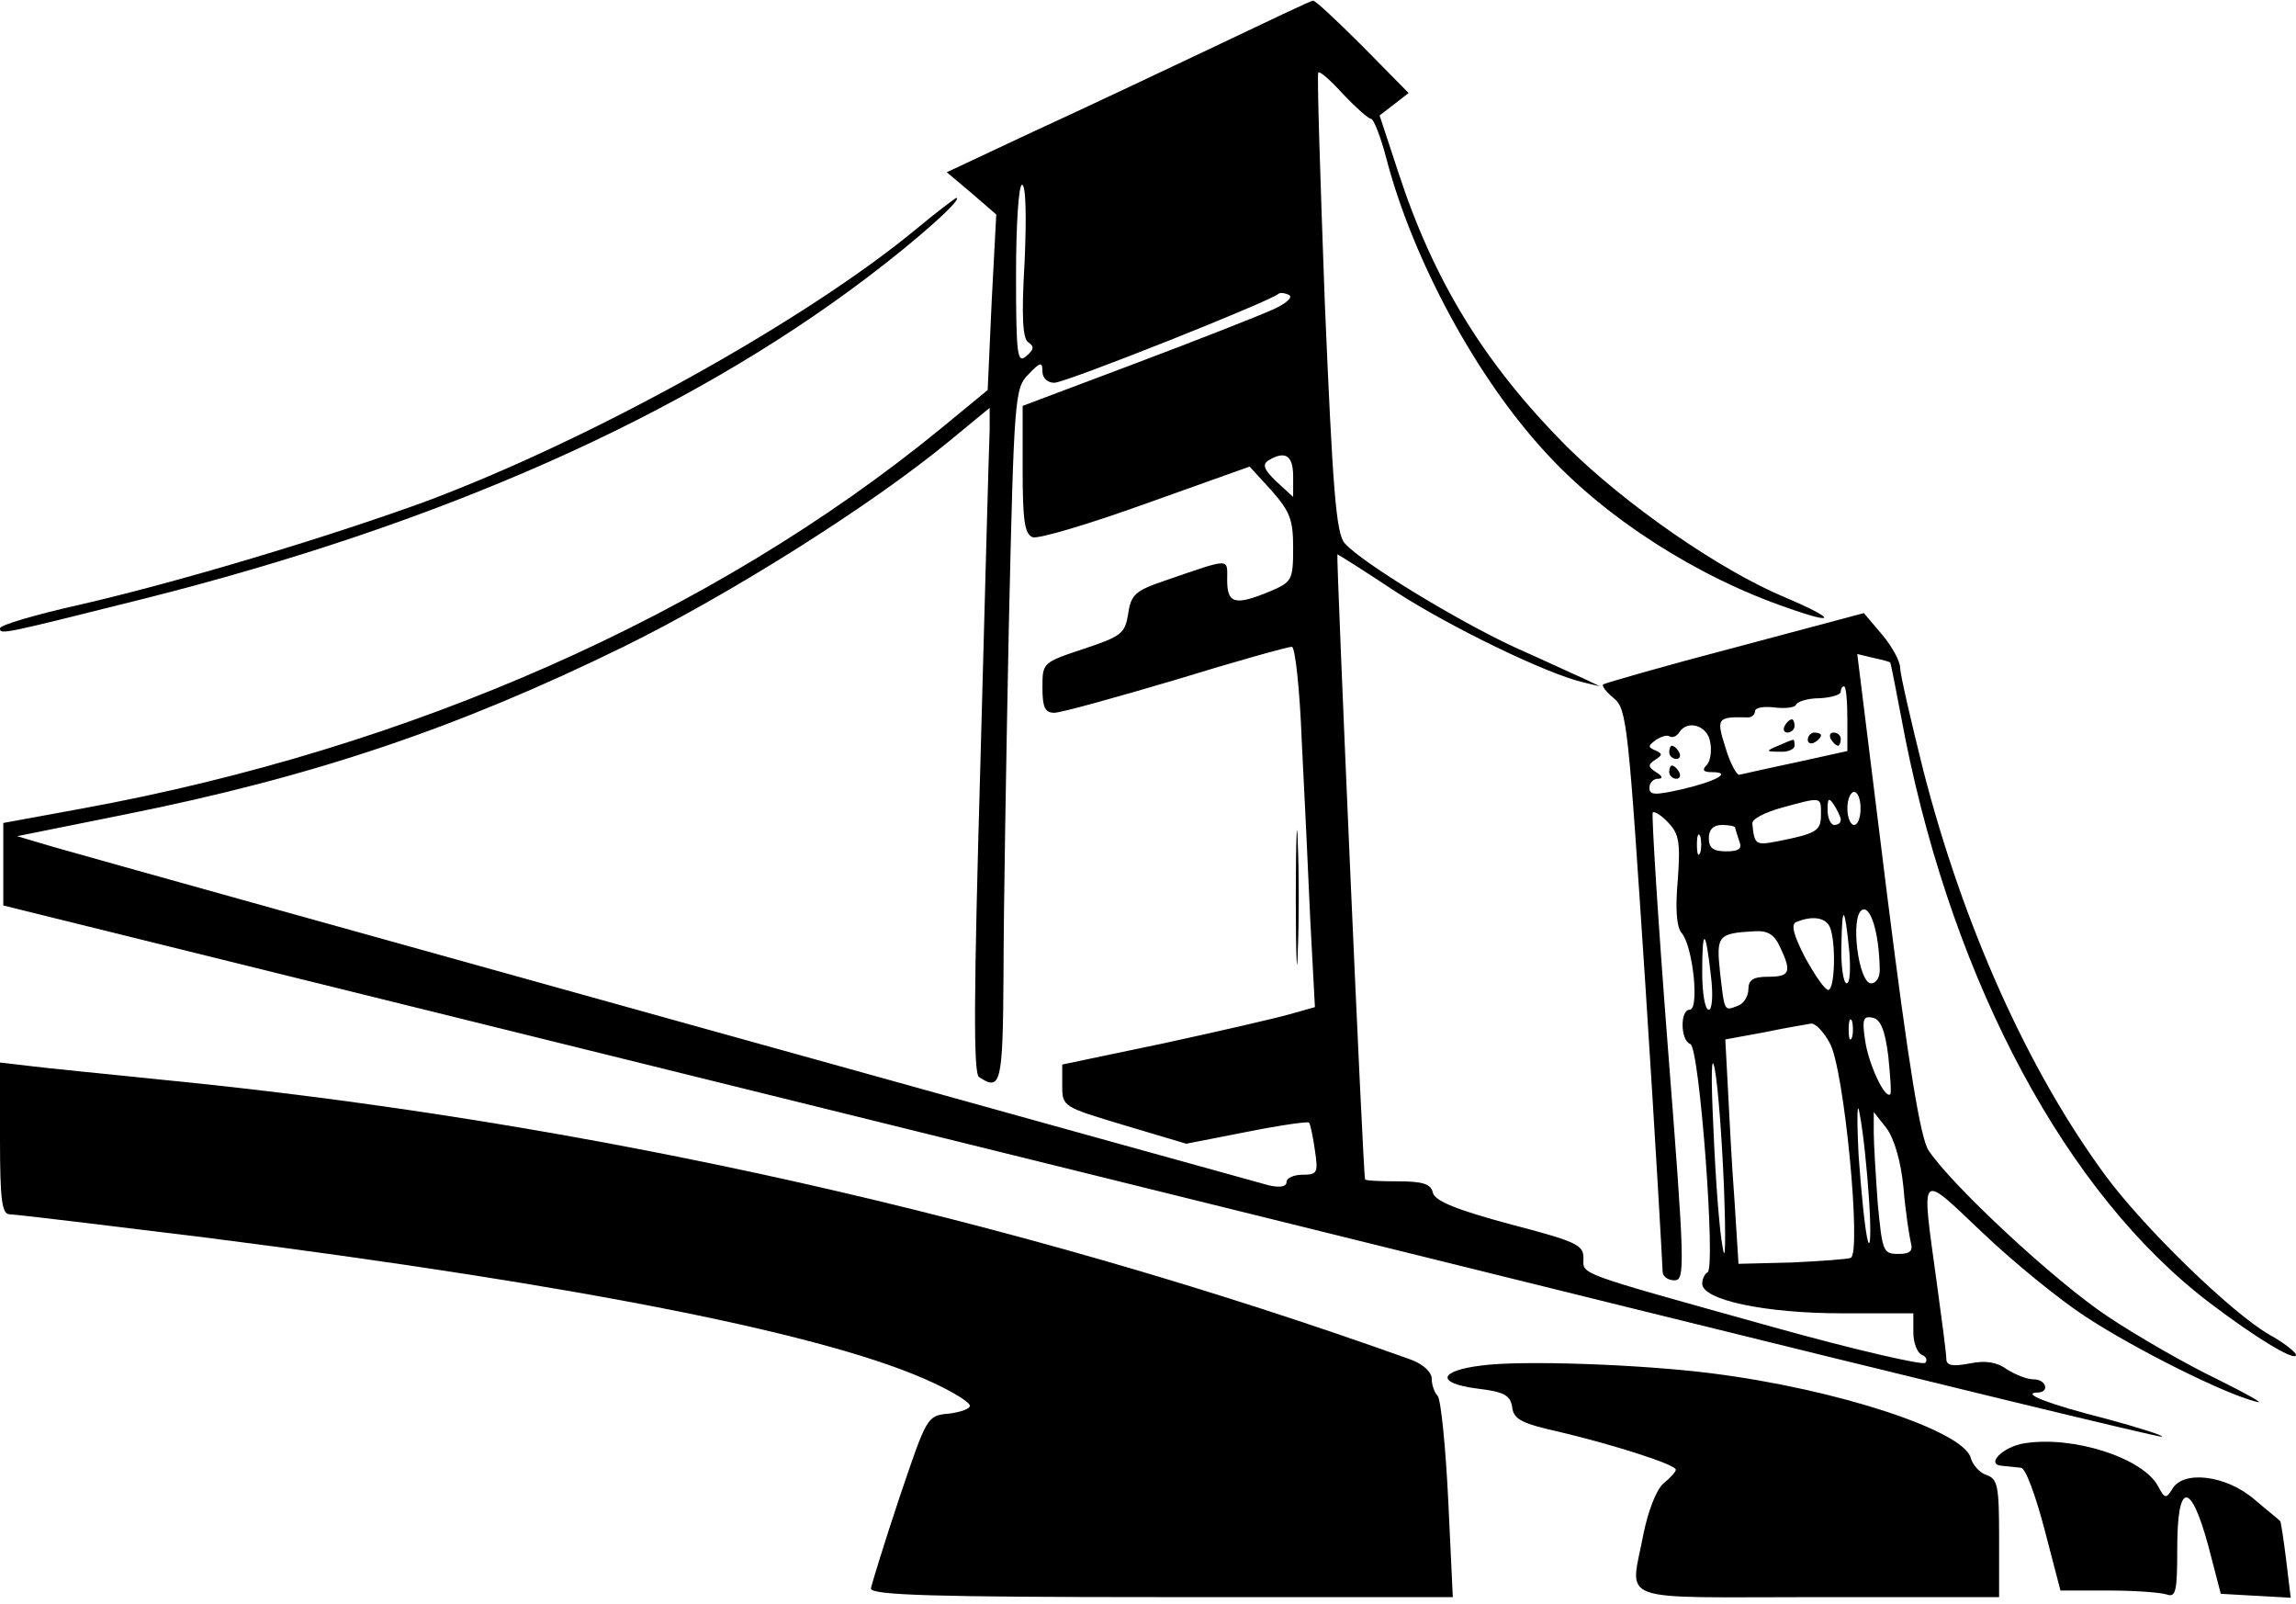 <?xml version="1.0" standalone="no"?>
<!DOCTYPE svg PUBLIC "-//W3C//DTD SVG 20010904//EN"
 "http://www.w3.org/TR/2001/REC-SVG-20010904/DTD/svg10.dtd">
<svg version="1.0" xmlns="http://www.w3.org/2000/svg"
 width="348pt" height="243pt" viewBox="0 0 348 243"
 preserveAspectRatio="xMidYMid meet">

<g transform="translate(0,243) scale(0.1,-0.1)"
fill="#000000" stroke="none">
<path d="M1840 2359 c-80 -38 -203 -96 -275 -129 l-130 -61 38 -32 37 -32 -7
-133 -6 -133 -73 -60 c-343 -280 -801 -483 -1299 -574 l-120 -22 0 -62 0 -63
825 -204 c454 -112 1189 -294 1634 -404 445 -110 811 -199 813 -197 2 2 -36
14 -84 27 -87 22 -131 39 -105 40 19 0 14 20 -6 20 -10 0 -27 7 -40 15 -15 11
-32 14 -57 9 -26 -5 -35 -3 -35 7 0 8 -7 61 -15 119 -23 168 -27 164 69 73 46
-44 117 -102 157 -128 73 -48 210 -117 259 -129 14 -4 -13 11 -59 34 -46 22
-121 65 -166 95 -80 53 -237 199 -272 252 -12 18 -30 126 -63 389 l-45 363 25
-6 c14 -3 25 -6 25 -7 1 -1 11 -53 23 -116 75 -373 245 -690 461 -854 71 -54
131 -90 131 -79 0 4 -19 19 -41 31 -57 33 -189 161 -248 241 -117 159 -215
377 -276 614 -19 76 -35 146 -35 155 0 10 -12 32 -27 50 l-28 33 -195 -52
c-107 -28 -197 -54 -200 -56 -3 -2 5 -12 16 -21 20 -16 22 -41 48 -437 15
-231 26 -426 26 -432 0 -7 8 -13 18 -13 16 0 16 20 -10 352 -15 193 -25 354
-23 357 3 2 14 -5 24 -16 16 -17 18 -30 14 -86 -4 -44 -2 -72 6 -81 17 -20 27
-116 12 -116 -15 0 -14 -47 1 -52 14 -5 39 -341 26 -346 -4 -2 -8 -10 -8 -17
0 -25 96 -45 212 -45 l108 0 0 -29 c0 -16 6 -31 13 -34 6 -2 9 -8 5 -12 -4 -4
-108 20 -230 54 -305 85 -288 79 -288 105 0 20 -12 25 -111 51 -82 22 -113 35
-117 47 -3 14 -15 18 -53 18 -27 0 -50 1 -50 3 -3 4 -44 947 -42 947 1 0 41
-25 89 -57 82 -53 228 -124 284 -137 l25 -6 -25 12 c-14 6 -61 28 -106 48 -86
40 -231 128 -256 157 -13 15 -18 81 -30 363 -7 190 -12 347 -10 350 2 3 19
-12 38 -33 19 -20 38 -37 42 -37 4 0 15 -28 24 -63 40 -151 135 -328 240 -442
91 -100 230 -189 367 -236 76 -27 74 -17 -4 16 -100 42 -242 141 -331 229
-124 125 -201 250 -255 416 l-28 85 22 17 22 17 -70 71 c-38 38 -72 70 -75 69
-3 0 -70 -32 -150 -70z m-287 -325 c-5 -85 -3 -118 6 -123 9 -6 8 -11 -4 -21
-13 -11 -15 2 -15 124 0 76 4 136 9 136 6 0 7 -48 4 -116z m374 -74 c-20 -9
-114 -46 -207 -81 l-170 -64 0 -96 c0 -78 3 -98 15 -103 9 -3 86 20 172 51
l157 56 33 -36 c28 -32 33 -44 33 -87 0 -49 -2 -52 -35 -66 -53 -22 -65 -19
-65 17 0 34 7 34 -95 -1 -44 -15 -51 -21 -55 -50 -5 -30 -10 -34 -67 -53 -63
-21 -63 -21 -63 -59 0 -30 4 -38 18 -38 10 0 93 23 184 50 91 28 170 50 176
50 5 0 12 -64 15 -142 4 -79 10 -202 13 -273 l7 -131 -39 -11 c-21 -6 -108
-26 -191 -44 l-153 -32 0 -32 c0 -32 1 -32 94 -60 l94 -28 92 18 c50 10 92 16
94 14 2 -2 6 -21 9 -42 5 -34 4 -37 -19 -37 -13 0 -24 -5 -24 -11 0 -7 -10 -9
-27 -5 -27 7 -1732 481 -1843 513 l-54 16 164 33 c285 57 504 131 755 254 159
78 374 213 493 311 l62 51 0 -34 c-1 -18 -7 -244 -14 -503 -10 -350 -11 -472
-2 -477 33 -22 36 -10 37 155 0 89 4 325 8 525 8 353 9 364 30 385 18 19 21
19 21 4 0 -10 8 -17 18 -17 17 0 329 124 340 135 3 2 10 1 16 -2 6 -4 -6 -14
-27 -23z m33 -252 l0 -31 -25 23 c-19 18 -22 26 -13 32 26 16 38 8 38 -24z
m840 -367 l0 -49 -77 -17 c-43 -9 -82 -18 -87 -19 -4 0 -14 18 -21 42 -14 44
-12 46 33 45 6 -1 12 4 12 9 0 6 13 8 30 6 16 -2 31 0 32 4 2 5 18 10 36 10
17 1 32 5 32 10 0 4 2 8 5 8 3 0 5 -22 5 -49z m-208 -35 c3 -14 0 -30 -5 -35
-8 -8 -5 -11 8 -11 31 0 6 -14 -46 -26 -40 -9 -49 -9 -49 2 0 8 6 14 13 14 8
0 7 4 -3 10 -12 8 -13 11 -1 19 11 7 11 9 0 14 -12 5 -11 7 1 16 8 5 17 8 21
5 4 -2 10 0 14 6 12 20 43 11 47 -14z m228 -101 c0 -14 -4 -25 -10 -25 -5 0
-10 11 -10 25 0 14 5 25 10 25 6 0 10 -11 10 -25z m-60 -9 c0 -25 -6 -29 -67
-41 -32 -6 -34 -5 -37 27 -1 7 19 17 44 24 62 17 60 17 60 -10z m30 -8 c0 -5
-4 -8 -10 -8 -5 0 -10 10 -10 23 0 18 2 19 10 7 5 -8 10 -18 10 -22z m-160
-12 c0 -2 3 -11 6 -20 5 -12 0 -16 -20 -16 -19 0 -26 5 -26 20 0 13 7 20 20
20 11 0 20 -2 20 -4z m-53 -38 c-3 -7 -5 -2 -5 12 0 14 2 19 5 13 2 -7 2 -19
0 -25z m272 -175 c1 -13 -5 -23 -13 -23 -19 0 -32 100 -14 111 13 8 26 -34 27
-88z m-46 25 c2 -27 1 -48 -4 -48 -5 0 -9 26 -8 58 1 64 5 60 12 -10z m-29 36
c9 -24 7 -94 -3 -94 -5 0 -20 22 -35 49 -18 35 -22 51 -13 54 24 10 45 7 51
-9z m-76 -29 c18 -38 15 -45 -18 -45 -23 0 -30 -5 -30 -19 0 -10 -7 -22 -16
-25 -21 -8 -20 -10 -27 51 -6 56 -3 59 54 62 19 1 29 -6 37 -24z m-105 -42 c4
-31 2 -53 -3 -53 -6 0 -10 26 -10 57 0 68 5 67 13 -4z m214 -95 c-3 -7 -5 -2
-5 12 0 14 2 19 5 13 2 -7 2 -19 0 -25z m55 -28 c3 -30 5 -56 3 -58 -8 -8 -33
46 -38 81 -5 32 -3 38 11 35 12 -2 19 -18 24 -58z m-89 20 c22 -36 49 -320 32
-326 -5 -2 -46 -5 -90 -7 l-80 -2 -6 95 c-4 52 -8 129 -10 170 l-4 75 60 11
c33 7 65 12 70 13 6 1 19 -12 28 -29z m-160 -220 c3 -81 2 -117 -2 -90 -5 25
-11 106 -14 180 -4 81 -3 117 2 90 5 -25 11 -106 14 -180z m220 -20 c3 -47 2
-74 -2 -60 -4 14 -10 72 -14 130 -3 62 -2 86 2 60 5 -25 11 -83 14 -130z m52
21 c3 -37 9 -74 11 -83 4 -14 -1 -18 -19 -18 -23 0 -24 4 -31 77 -3 42 -6 90
-6 107 l0 31 19 -24 c12 -16 22 -50 26 -90z"/>
<path d="M1964 1070 c0 -91 2 -128 3 -82 2 45 2 119 0 165 -1 45 -3 8 -3 -83z"/>
<path d="M2705 1330 c-3 -5 -1 -10 4 -10 6 0 11 5 11 10 0 6 -2 10 -4 10 -3 0
-8 -4 -11 -10z"/>
<path d="M2740 1309 c0 -5 5 -7 10 -4 6 3 10 8 10 11 0 2 -4 4 -10 4 -5 0 -10
-5 -10 -11z"/>
<path d="M2775 1310 c3 -5 8 -10 11 -10 2 0 4 5 4 10 0 6 -5 10 -11 10 -5 0
-7 -4 -4 -10z"/>
<path d="M2695 1300 c-19 -8 -19 -9 3 -9 12 -1 22 4 22 9 0 6 -1 10 -2 9 -2 0
-12 -4 -23 -9z"/>
<path d="M2530 1290 c0 -5 5 -10 11 -10 5 0 7 5 4 10 -3 6 -8 10 -11 10 -2 0
-4 -4 -4 -10z"/>
<path d="M2530 1260 c0 -5 5 -10 11 -10 5 0 7 5 4 10 -3 6 -8 10 -11 10 -2 0
-4 -4 -4 -10z"/>
<path d="M1390 2084 c-169 -140 -495 -321 -748 -415 -149 -54 -368 -120 -520
-155 -67 -15 -122 -31 -122 -36 0 -10 3 -9 215 44 454 114 823 278 1100 488
78 59 147 121 134 120 -2 -1 -29 -21 -59 -46z"/>
<path d="M0 705 c0 -95 3 -115 15 -115 8 0 141 -16 295 -35 574 -73 952 -148
1106 -221 30 -14 54 -29 54 -34 0 -5 -15 -10 -32 -12 -33 -3 -33 -4 -75 -128
-23 -69 -42 -131 -43 -137 0 -10 95 -13 441 -13 l441 0 -7 148 c-4 81 -11 151
-16 157 -5 5 -9 17 -9 26 0 10 -13 22 -32 29 -603 216 -1251 361 -1893 424
-88 9 -179 18 -202 21 l-43 5 0 -115z"/>
<path d="M2246 361 c-66 -8 -70 -27 -7 -35 41 -5 50 -10 53 -28 2 -19 15 -25
73 -38 80 -19 175 -49 175 -57 0 -3 -8 -12 -19 -21 -11 -10 -23 -42 -30 -76
-20 -107 -49 -96 264 -96 l275 0 0 89 c0 79 -2 90 -19 96 -10 3 -21 15 -24 26
-11 41 -202 104 -392 128 -110 14 -290 20 -349 12z"/>
<path d="M3068 243 c-32 -5 -59 -32 -34 -34 9 -1 22 -2 29 -3 7 0 22 -41 36
-94 l24 -92 73 0 c40 0 79 -3 88 -6 14 -5 16 5 16 70 0 101 20 103 47 4 l19
-73 53 -3 53 -3 -7 58 c-4 32 -8 58 -9 58 0 1 -18 15 -39 33 -43 37 -109 45
-125 15 -9 -14 -11 -14 -21 5 -23 43 -129 77 -203 65z"/>
</g>
</svg>
